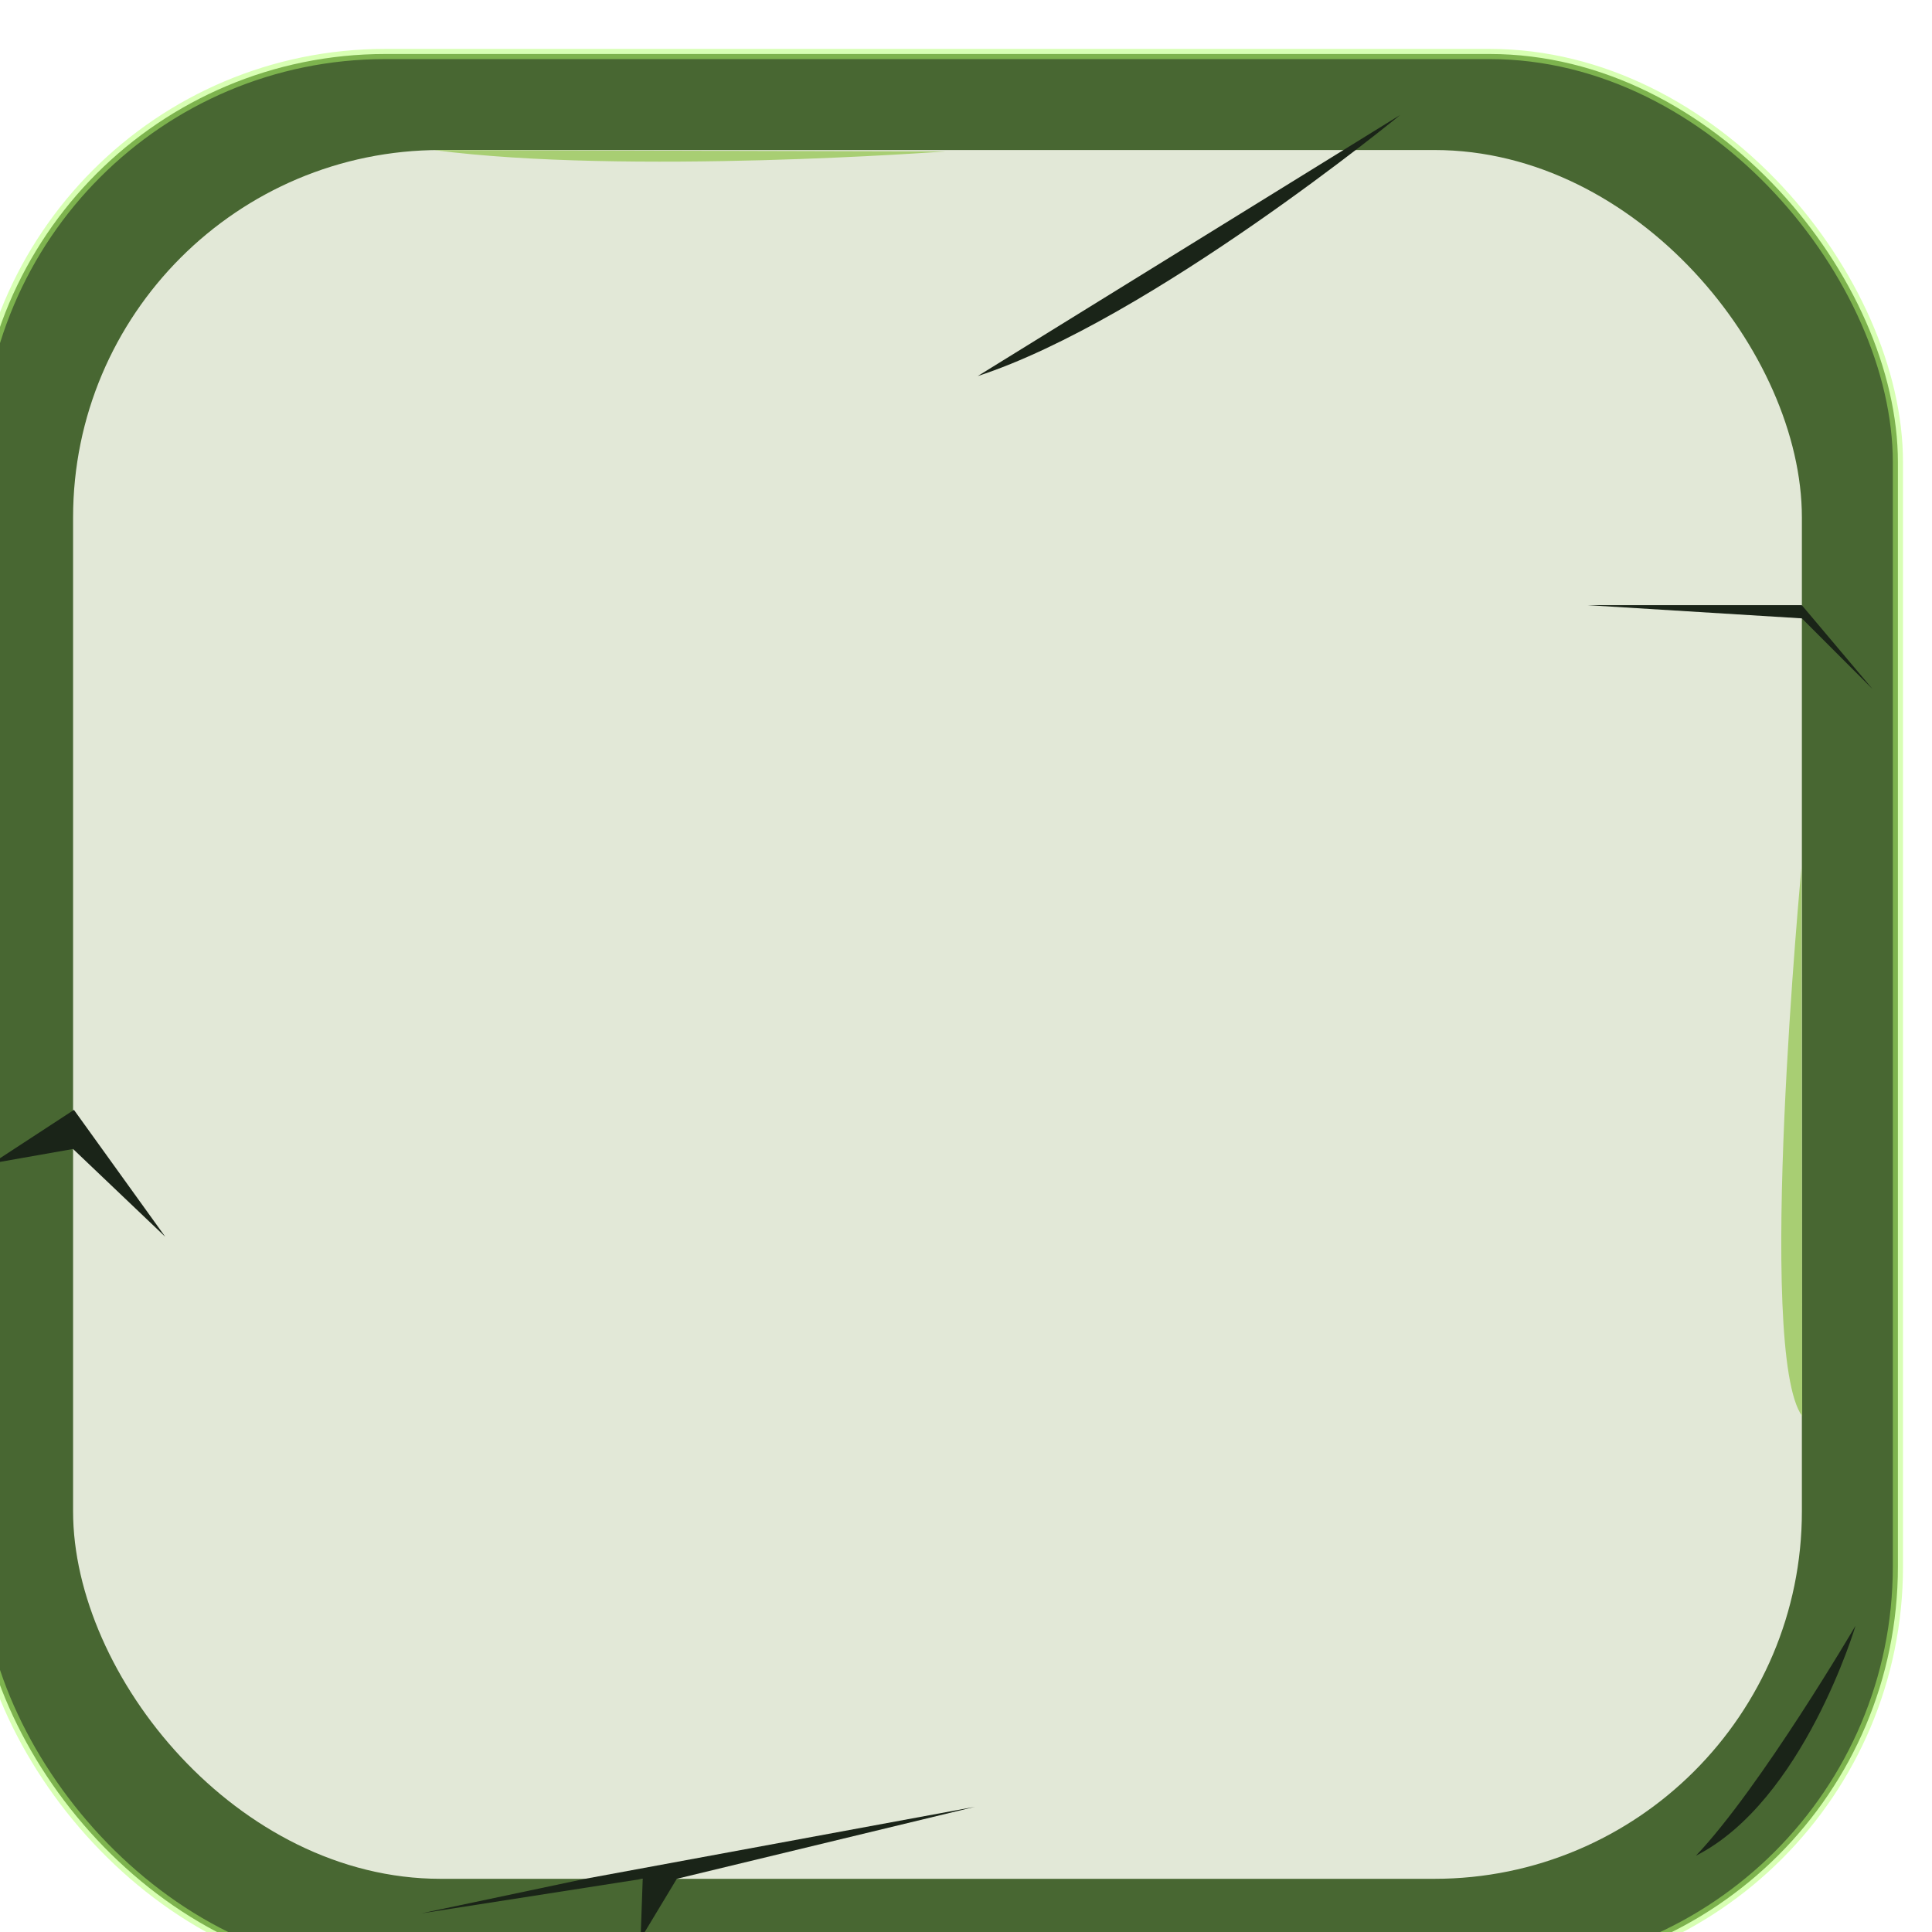 <?xml version="1.0" encoding="UTF-8" standalone="no"?>
<!-- Created with Inkscape (http://www.inkscape.org/) -->

<svg
   width="100mm"
   height="100mm"
   viewBox="0 0 100 100"
   version="1.1"
   id="svg20458"
   xml:space="preserve"
   inkscape:version="1.2.2 (732a01da63, 2022-12-09)"
   sodipodi:docname="stage.svg"
   inkscape:export-filename="panel2.svg"
   inkscape:export-xdpi="23.161549"
   inkscape:export-ydpi="23.161549"
   xmlns:inkscape="http://www.inkscape.org/namespaces/inkscape"
   xmlns:sodipodi="http://sodipodi.sourceforge.net/DTD/sodipodi-0.dtd"
   xmlns="http://www.w3.org/2000/svg"
   xmlns:svg="http://www.w3.org/2000/svg"><sodipodi:namedview
     id="namedview20460"
     pagecolor="#ffffff"
     bordercolor="#000000"
     borderopacity="0.25"
     inkscape:showpageshadow="2"
     inkscape:pageopacity="0.0"
     inkscape:pagecheckerboard="0"
     inkscape:deskcolor="#d1d1d1"
     inkscape:document-units="mm"
     showgrid="false"
     inkscape:zoom="0.16"
     inkscape:cx="13853.125"
     inkscape:cy="-14984.375"
     inkscape:window-width="1920"
     inkscape:window-height="991"
     inkscape:window-x="-9"
     inkscape:window-y="-9"
     inkscape:window-maximized="1"
     inkscape:current-layer="layer1" /><defs
     id="defs20455" /><g
     inkscape:label="Vrstva 1"
     inkscape:groupmode="layer"
     id="layer1"
     transform="translate(-3032.086,5223.637)"><g
       id="g58885"
       transform="matrix(0.996,0,0,0.996,26.88,13.557)"><rect
         style="fill:#486732;fill-opacity:1;stroke:#b2ff6b;stroke-width:0.529;stroke-linecap:round;stroke-linejoin:bevel;stroke-miterlimit:7.9;stroke-dasharray:none;stroke-opacity:0.502"
         id="rect200929-6-9-3-5"
         width="99.824"
         height="99.824"
         x="3016.081"
         y="-5255.421"
         ry="21.219" /><rect
         style="fill:#e2e8d7;fill-opacity:1;stroke:none;stroke-width:0.176;stroke-linecap:round;stroke-linejoin:bevel;stroke-miterlimit:7.9;stroke-dasharray:none;stroke-opacity:1"
         id="rect200929-2-3-8-5-8"
         width="89.842"
         height="89.842"
         x="3021.073"
         y="-5250.431"
         ry="19.097" /><path
         d="m 3021.119,-5200.548 4.746,6.596 -4.793,-4.565 -4.196,0.74 4.243,-2.772"
         style="fill:#1a2418;fill-opacity:1;fill-rule:nonzero;stroke:none;stroke-width:0.04"
         id="path4148-8-1-1-3-4-4" /><path
         d="m 3068.084,-5238.683 21.962,-13.574 c 0,0 -12.96,10.635 -21.962,13.574"
         style="fill:#1a2418;fill-opacity:1;fill-rule:nonzero;stroke:none;stroke-width:0.053"
         id="path3736-4-1-9-0-3-7" /><path
         d="m 3113.704,-5173.743 c 0,0 -2.709,9.118 -8.294,11.952 3.367,-3.543 8.294,-11.952 8.294,-11.952"
         style="fill:#1a2418;fill-opacity:1;fill-rule:nonzero;stroke:none;stroke-width:0.028"
         id="path4152-2-8-4-3-8-3" /><path
         d="m 3114.603,-5222.4 -3.692,-4.378 h -11.126 l 11.129,0.686 3.689,3.691"
         style="fill:#1a2418;fill-opacity:1;fill-rule:nonzero;stroke:none;stroke-width:0.062"
         id="path3360-9-3-0-2-7-1" /><path
         d="m 3047.686,-5160.59 20.26,-3.742 -15.499,3.742 -1.882,3.123 0.111,-3.123 -11.514,1.798 8.525,-1.798"
         style="fill:#1a2418;fill-opacity:1;fill-rule:nonzero;stroke:none;stroke-width:0.054"
         id="path3562-1-3-3-4-1-3" /><path
         d="m 3039.824,-5250.428 26.545,0.072 c 0,0 -16.526,1.239 -26.545,-0.072"
         style="fill:#a8ce73;fill-opacity:1;fill-rule:nonzero;stroke:none;stroke-width:0.015"
         id="path3532-2-2-9-6-9-7" /><path
         d="m 3110.931,-5184.631 -0.033,-28.568 c 0,0 -2.394,25.236 0.033,28.568"
         style="fill:#a8ce73;fill-opacity:1;fill-rule:nonzero;stroke:none;stroke-width:0.069"
         id="path3558-3-1-4-1-6-2" /></g></g></svg>
